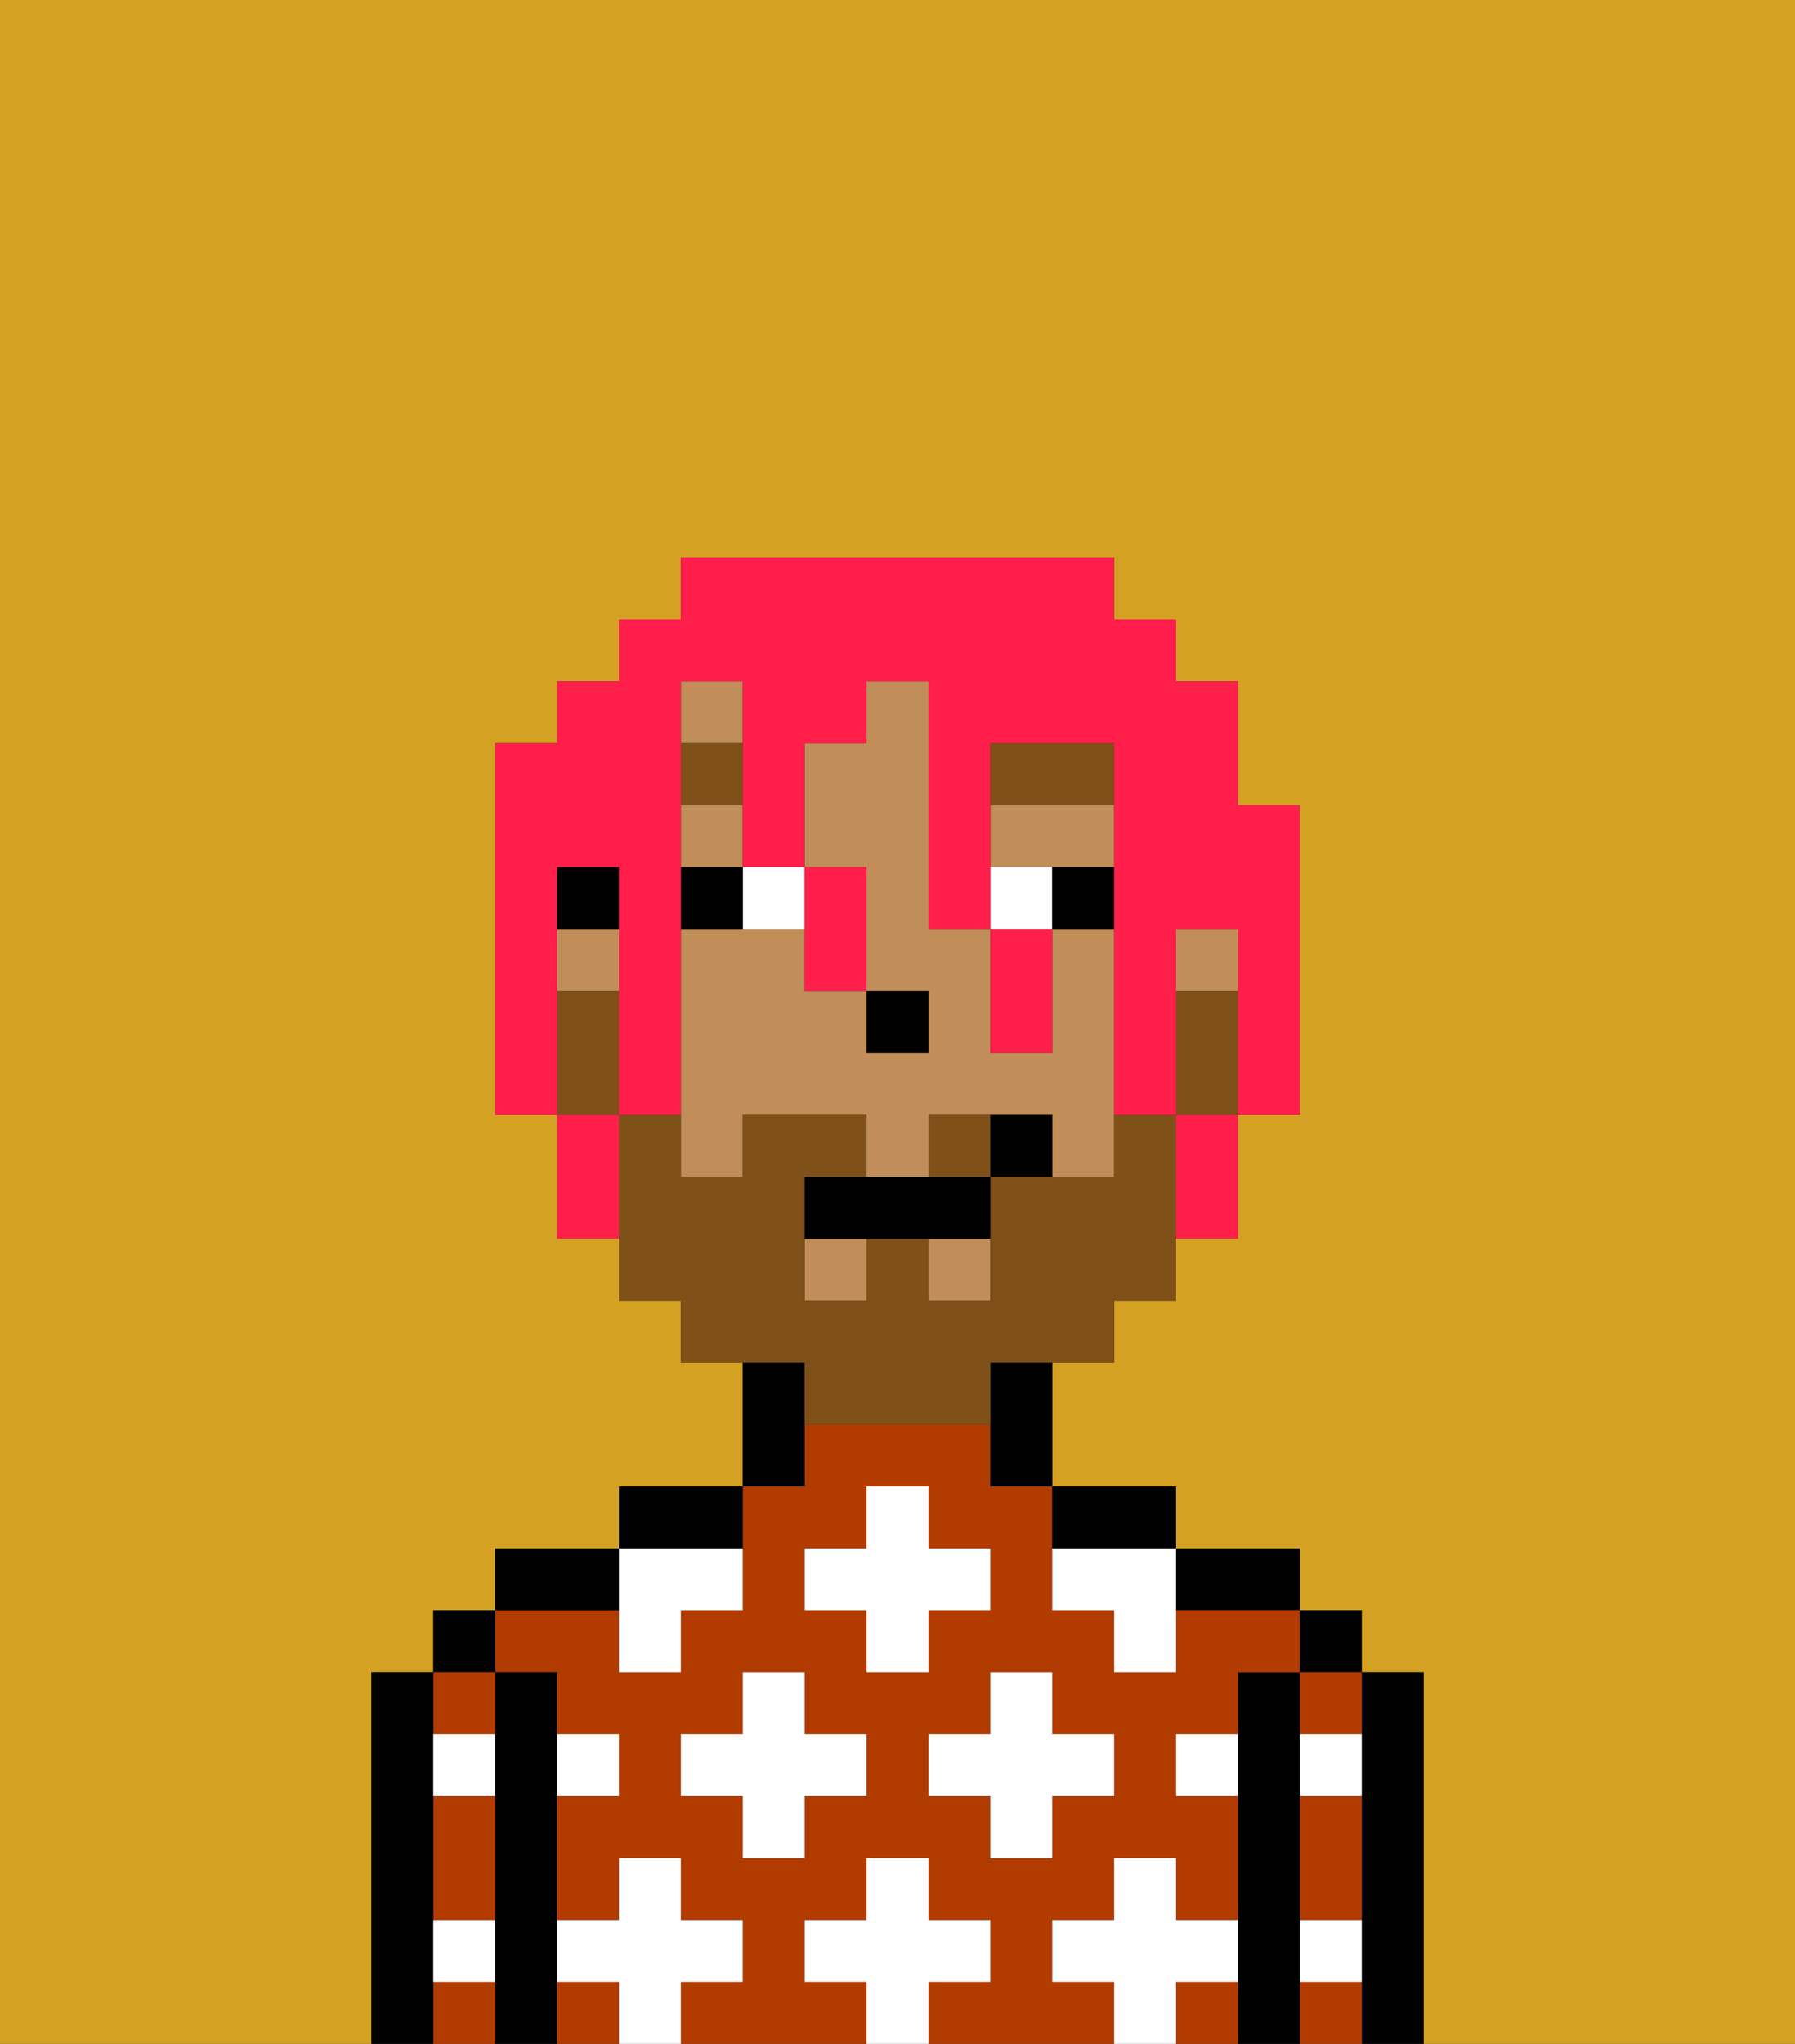 <svg xmlns="http://www.w3.org/2000/svg" viewBox="0 0 29 33"><rect x="0" y="0" width="29" height="33" fill="#333333" stroke="none"/><defs><style>polygon,rect,path{shape-rendering:crispedges;}.ka125-1{fill:#d4a122;}.ka125-2{fill:#000000;}.ka125-3{fill:#b23b00;}.ka125-4{fill:#ffffff;}.ka125-5{fill:#c18d59;}.ka125-6{fill:#ffffff;}.ka125-7{fill:#7f5018;}.ka125-8{fill:#7f5018;}.ka125-9{fill:#ff1f4a;}</style></defs><path class="ka125-1" d="M0,33H6V27H7V26H8V25h2V24h2V22H11V21H10V20H9V18H8V12H9V11h1V10h1V9h7v1h1v1h1v2h1v5H20v2H19v1H18v1H17v2h2v1h2v1h1v1h1v6h6V0H0Z"/><path class="ka125-2" d="M23,27H22v6h1V27Z"/><rect class="ka125-2" x="21" y="26" width="1" height="1"/><path class="ka125-3" d="M21,30v1h1V29H21Z"/><path class="ka125-3" d="M21,32v1h1V32Z"/><path class="ka125-3" d="M21,28h1V27H21Z"/><path class="ka125-2" d="M21,31V27H20v6h1V31Z"/><path class="ka125-2" d="M20,26h1V25H19v1Z"/><path class="ka125-3" d="M19,32v1h1V32Z"/><path class="ka125-3" d="M17,32V31h1V30h1v1h1V29H19V28h1V27h1V26H19v1H18V26H17V24H16V23H13v1H12v2H11v1H10V26H8v1H9v1h1v1H9v2h1V30h1v1h1v1H11v1h3V32H13V31h1V30h1v1h1v1H15v1h3V32Zm-3-3H13v1H12V29H11V28h1V27h1v1h1Zm0-2V26H13V25h1V24h1v1h1v1H15v1Zm1,2V28h1V27h1v1h1v1H17v1H16V29Z"/><rect class="ka125-3" x="9" y="32" width="1" height="1"/><path class="ka125-2" d="M18,25h1V24H17v1Z"/><path class="ka125-2" d="M13,23V22H12v2h1Z"/><path class="ka125-2" d="M12,24H10v1h2Z"/><path class="ka125-2" d="M10,25H8v1h2Z"/><path class="ka125-2" d="M9,31V27H8v6H9V31Z"/><rect class="ka125-2" x="7" y="26" width="1" height="1"/><path class="ka125-3" d="M7,32v1H8V32Z"/><path class="ka125-3" d="M7,30v1H8V29H7Z"/><path class="ka125-3" d="M8,28V27H7v1Z"/><path class="ka125-2" d="M7,31V27H6v6H7V31Z"/><path class="ka125-4" d="M12,32V31H11V30H10v1H9v1h1v1h1V32Z"/><polygon class="ka125-4" points="13 27 12 27 12 28 11 28 11 29 12 29 12 30 13 30 13 29 14 29 14 28 13 28 13 27"/><path class="ka125-4" d="M10,27h1V26h1V25H10v2Z"/><polygon class="ka125-4" points="15 26 16 26 16 25 15 25 15 24 14 24 14 25 13 25 13 26 14 26 14 27 15 27 15 26"/><polygon class="ka125-4" points="17 30 17 29 18 29 18 28 17 28 17 27 16 27 16 28 15 28 15 29 16 29 16 30 17 30"/><path class="ka125-4" d="M17,25v1h1v1h1V25H17Z"/><path class="ka125-4" d="M7,29H8V28H7Z"/><path class="ka125-4" d="M10,29V28H9v1Z"/><path class="ka125-4" d="M21,29h1V28H21Z"/><path class="ka125-4" d="M19,29h1V28H19Z"/><path class="ka125-4" d="M21,32h1V31H21Z"/><path class="ka125-4" d="M7,32H8V31H7Z"/><polygon class="ka125-4" points="16 32 16 31 15 31 15 30 14 30 14 31 13 31 13 32 14 32 14 33 15 33 15 32 16 32"/><path class="ka125-4" d="M20,32V31H19V30H18v1H17v1h1v1h1V32Z"/><path class="ka125-5" d="M18,14V13H16v1h2Z"/><rect class="ka125-5" x="13" y="20" width="1" height="1"/><rect class="ka125-5" x="11" y="11" width="1" height="1"/><path class="ka125-5" d="M18,15H17v2H16V15H15V11H14v1H13v2h1v2h1v1H14V16H13V15H11v4h1V18h2v1h1V18h2v1h1V15Z"/><rect class="ka125-5" x="11" y="13" width="1" height="1"/><rect class="ka125-5" x="19" y="15" width="1" height="1"/><rect class="ka125-5" x="15" y="20" width="1" height="1"/><rect class="ka125-5" x="9" y="15" width="1" height="1"/><path class="ka125-2" d="M16,23v1h1V22H16Z"/><rect class="ka125-2" x="9" y="14" width="1" height="1"/><rect class="ka125-2" x="14" y="16" width="1" height="1"/><path class="ka125-6" d="M13,15V14H12v1Z"/><path class="ka125-6" d="M17,14H16v1h1Z"/><path class="ka125-2" d="M12,14H11v1h1Z"/><path class="ka125-2" d="M17,15h1V14H17Z"/><path class="ka125-7" d="M18,12H16v1h2Z"/><rect class="ka125-7" x="11" y="12" width="1" height="1"/><path class="ka125-8" d="M15,18v1h1V18Z"/><path class="ka125-8" d="M19,16v2h1V16Z"/><path class="ka125-8" d="M13,23h3V22h2V21h1V18H18v1H16v2H15V20H14v1H13V19h1V18H12v1H11V18H10v3h1v1h2Z"/><path class="ka125-8" d="M10,17V16H9v2h1Z"/><path class="ka125-2" d="M14,19H13v1h3V19H14Z"/><path class="ka125-2" d="M16,18v1h1V18Z"/><path class="ka125-9" d="M9,15V14h1v4h1V11h1v3h1V12h1V11h1v4h1V12h2v6h1V15h1v3h1V13H20V11H19V10H18V9H11v1H10v1H9v1H8v6H9V15Z"/><path class="ka125-9" d="M9,18v2h1V18Z"/><path class="ka125-9" d="M13,16h1V14H13v2Z"/><path class="ka125-9" d="M17,17V15H16v2Z"/><path class="ka125-9" d="M19,19v1h1V18H19Z"/></svg>